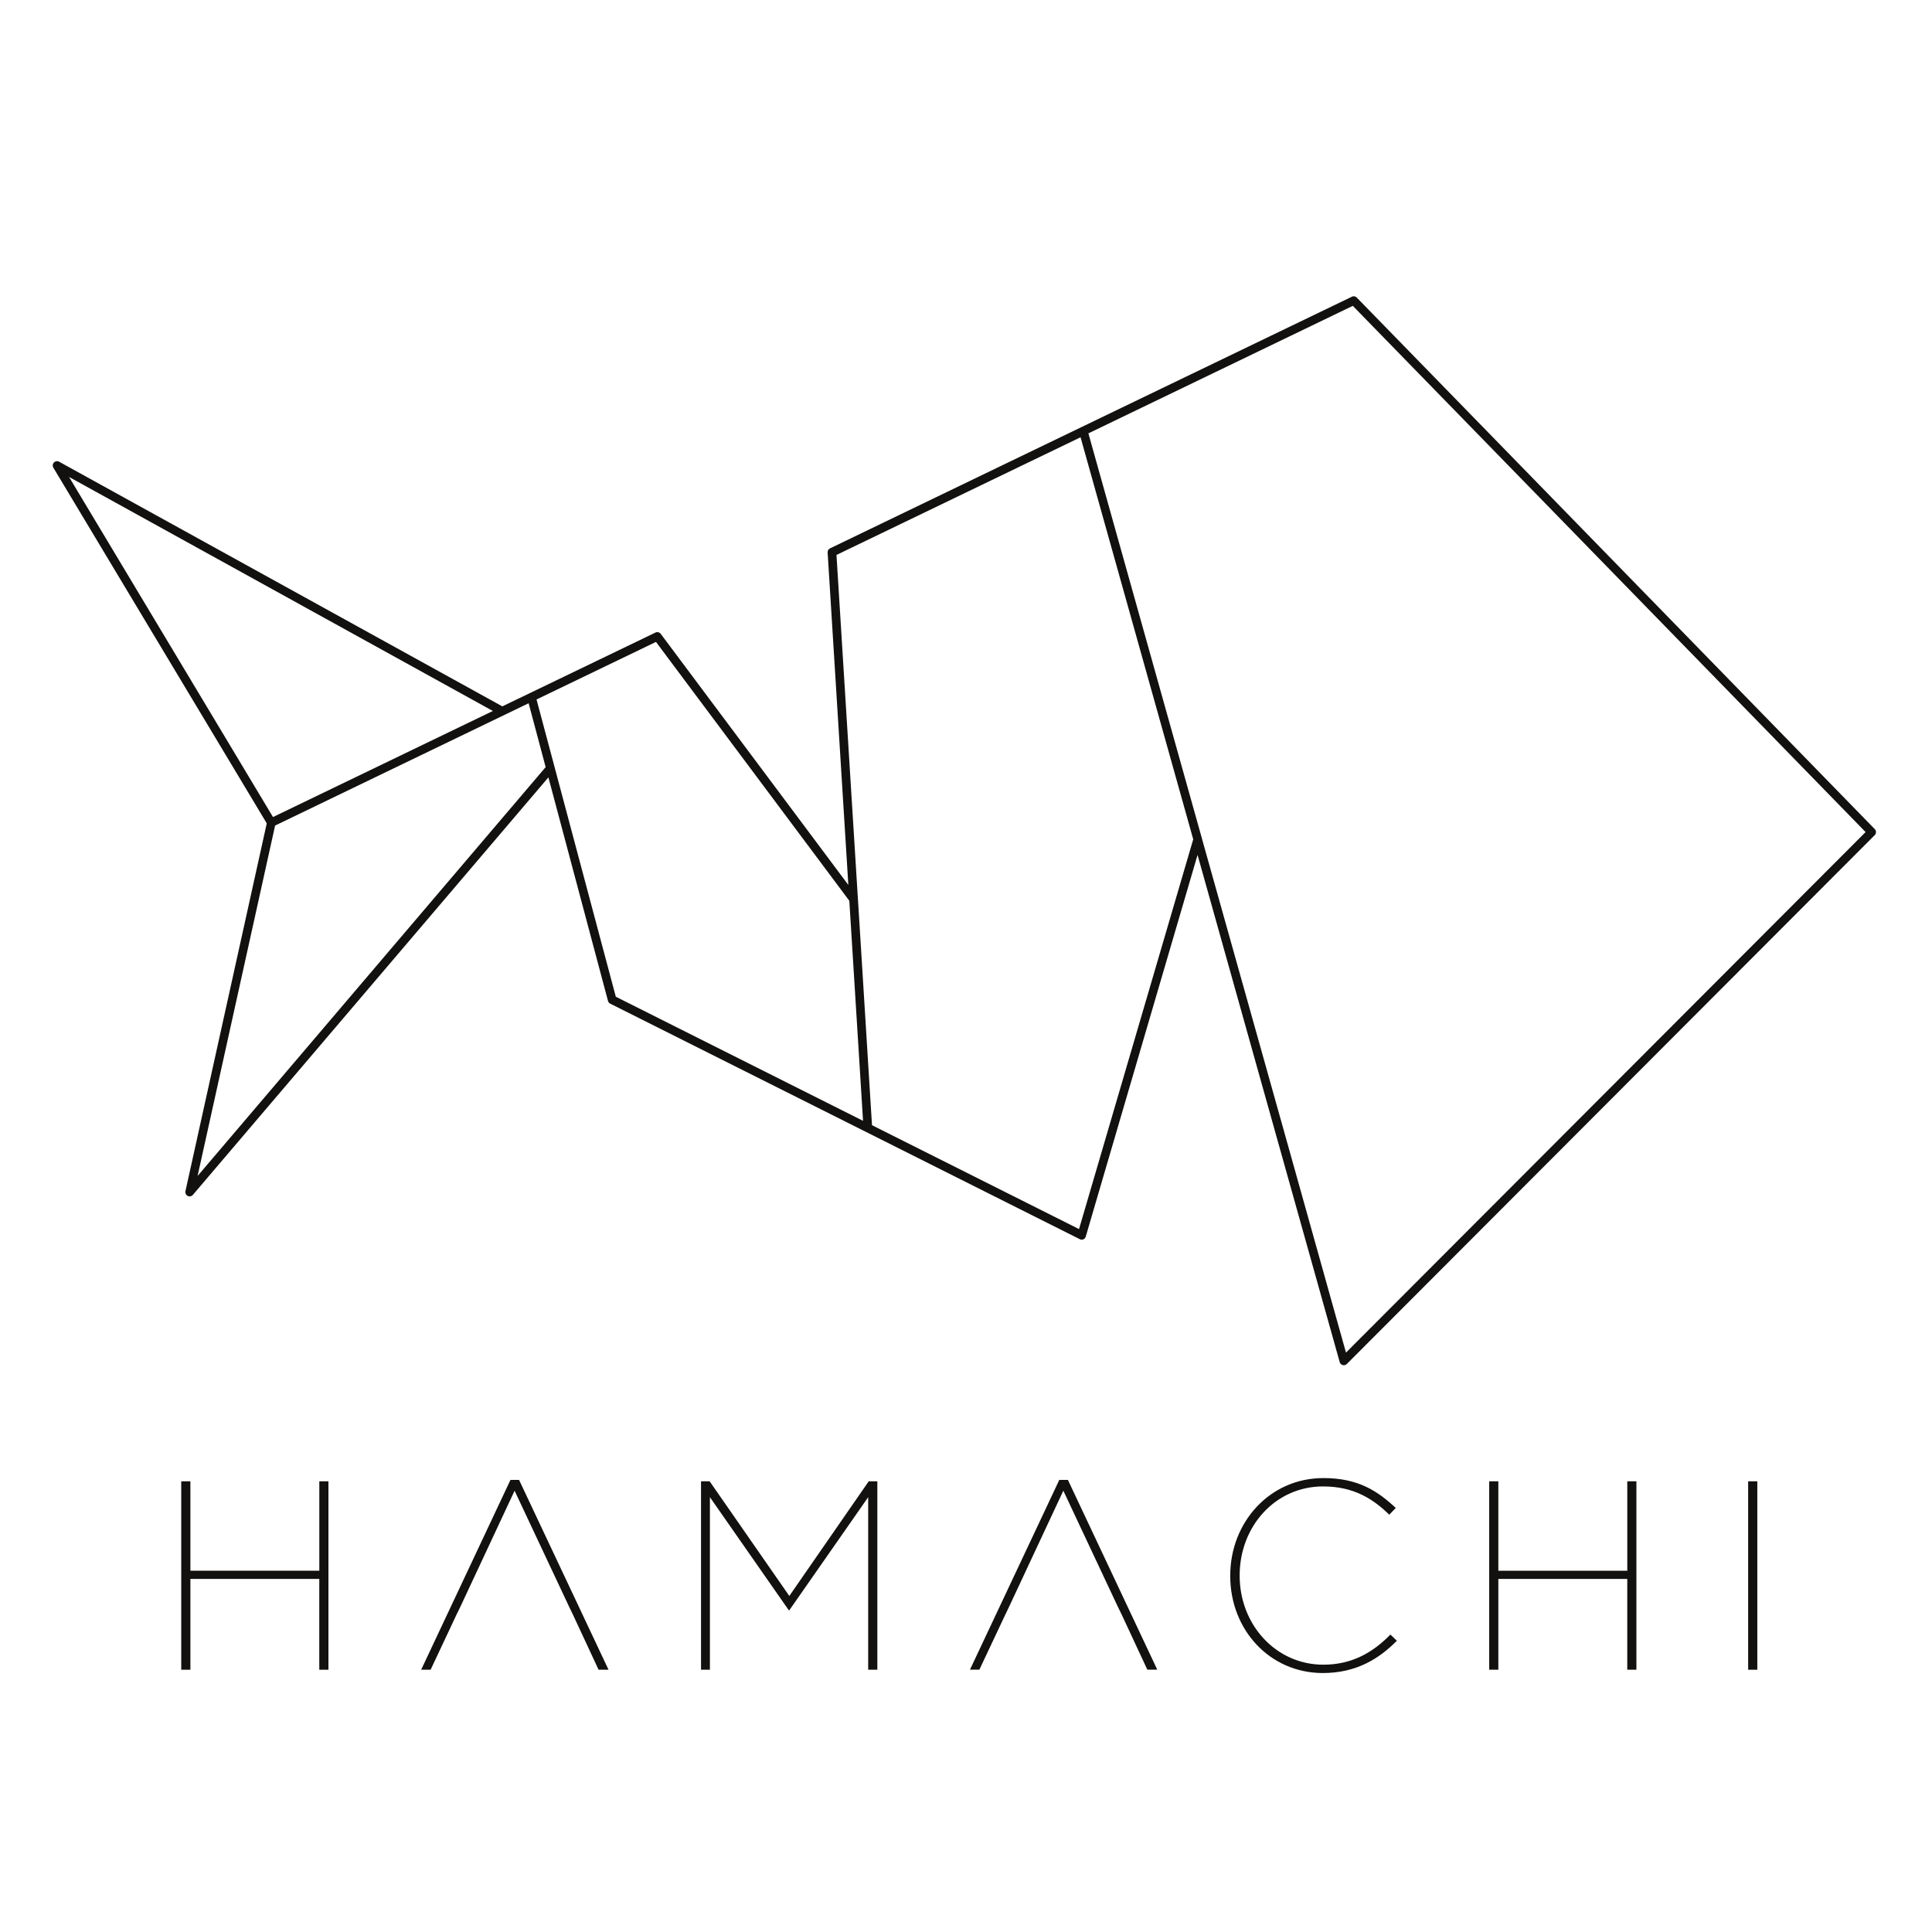 <svg id="Layer_1" data-name="Layer 1" xmlns="http://www.w3.org/2000/svg" viewBox="0 0 1000 1000"><defs><style>.cls-1{fill:#13110f;}</style></defs><path class="cls-1" d="M444.24,468.47l7.08,113.93h0Z"/><path class="cls-1" d="M970.36,429.13,702.94,154.72l-.67-.69a2.22,2.22,0,0,0-2.56-.44l-140,67.5L429.65,283.82a2.27,2.27,0,0,0-1.27,2.14L439.1,458.05,343.28,329.8,342,328.09a2.24,2.24,0,0,0-2.75-.67l-65.14,31.4L260,365.61,30.63,239a2.23,2.23,0,0,0-3,3.1L138.07,426.17,96,616.48A2.26,2.26,0,0,0,97.15,619a2.23,2.23,0,0,0,1,.24,2.2,2.2,0,0,0,1.7-.79l184-216.08,30.81,115.57a2.23,2.23,0,0,0,1.19,1.55l132.35,66.37,110.7,55.54a2.23,2.23,0,0,0,1,.24,2.28,2.28,0,0,0,.89-.18A2.25,2.25,0,0,0,562,640l57.85-197.5L693.42,705a2.18,2.18,0,0,0,1.58,1.55,1.81,1.81,0,0,0,.56.08,2.22,2.22,0,0,0,1.58-.66L970.35,432.27A2.23,2.23,0,0,0,970.36,429.13ZM35.74,246.87,255.1,368l-82.6,39.85-31.2,15.05Zm66.53,361.81,40.12-181.37L273.62,364l8.81,33.06ZM318.74,515.9,287.05,397.05l-9.34-35,61.82-29.8,100.08,134,7.1,113.89ZM558.5,636.17,451.34,582.4h0l-7.08-113.93-.21-3.23v0l-11.09-178,126.33-60.91,58.32,208.1ZM696.68,700.1,666,590.5,622.13,434.09c0-.09,0-.2-.07-.3L563.35,224.31l136.86-66L965.63,430.68Z"/><path class="cls-1" d="M93.81,766.72h4.74V813h66.73V766.72H170v97.53h-4.74v-47H98.55v47H93.81Z"/><path class="cls-1" d="M268.67,766h-4.46L218,864.24h4.89l13.36-28.42,2.1-4.31,28-59.91,28.16,59.91,2.08,4.31,13.23,28.42h5.15Z"/><path class="cls-1" d="M362.85,766.72h4.46l41.24,59.35,41.1-59.35h4.46v97.53h-4.74V774.94l-40.82,58.52h-.28l-40.82-58.52v89.31h-4.6Z"/><path class="cls-1" d="M552.75,766h-4.46l-46.24,98.22h4.87l13.39-28.42,2.07-4.31,28-59.91,28.14,59.91,2.1,4.31,13.24,28.42H599Z"/><path class="cls-1" d="M636.77,815.76v-.28c0-27.44,20.34-50.43,48.21-50.43,18.11,0,28,6.69,37.47,15.46L719.11,784c-8.08-7.8-18-14.63-34.27-14.63-24.8,0-43.19,20.76-43.19,46v.27c0,25.22,18.67,46,43.33,46,15.18,0,26-6.69,34.69-15.6l3.34,3.2c-9.19,9.33-21,16.72-38.31,16.72C657.11,865.92,636.77,843.49,636.77,815.76Z"/><path class="cls-1" d="M770.81,766.72h4.73V813h66.74V766.72H847v97.53h-4.73v-47H775.54v47h-4.73Z"/><path class="cls-1" d="M904.84,766.72h4.74v97.53h-4.74Z"/></svg>